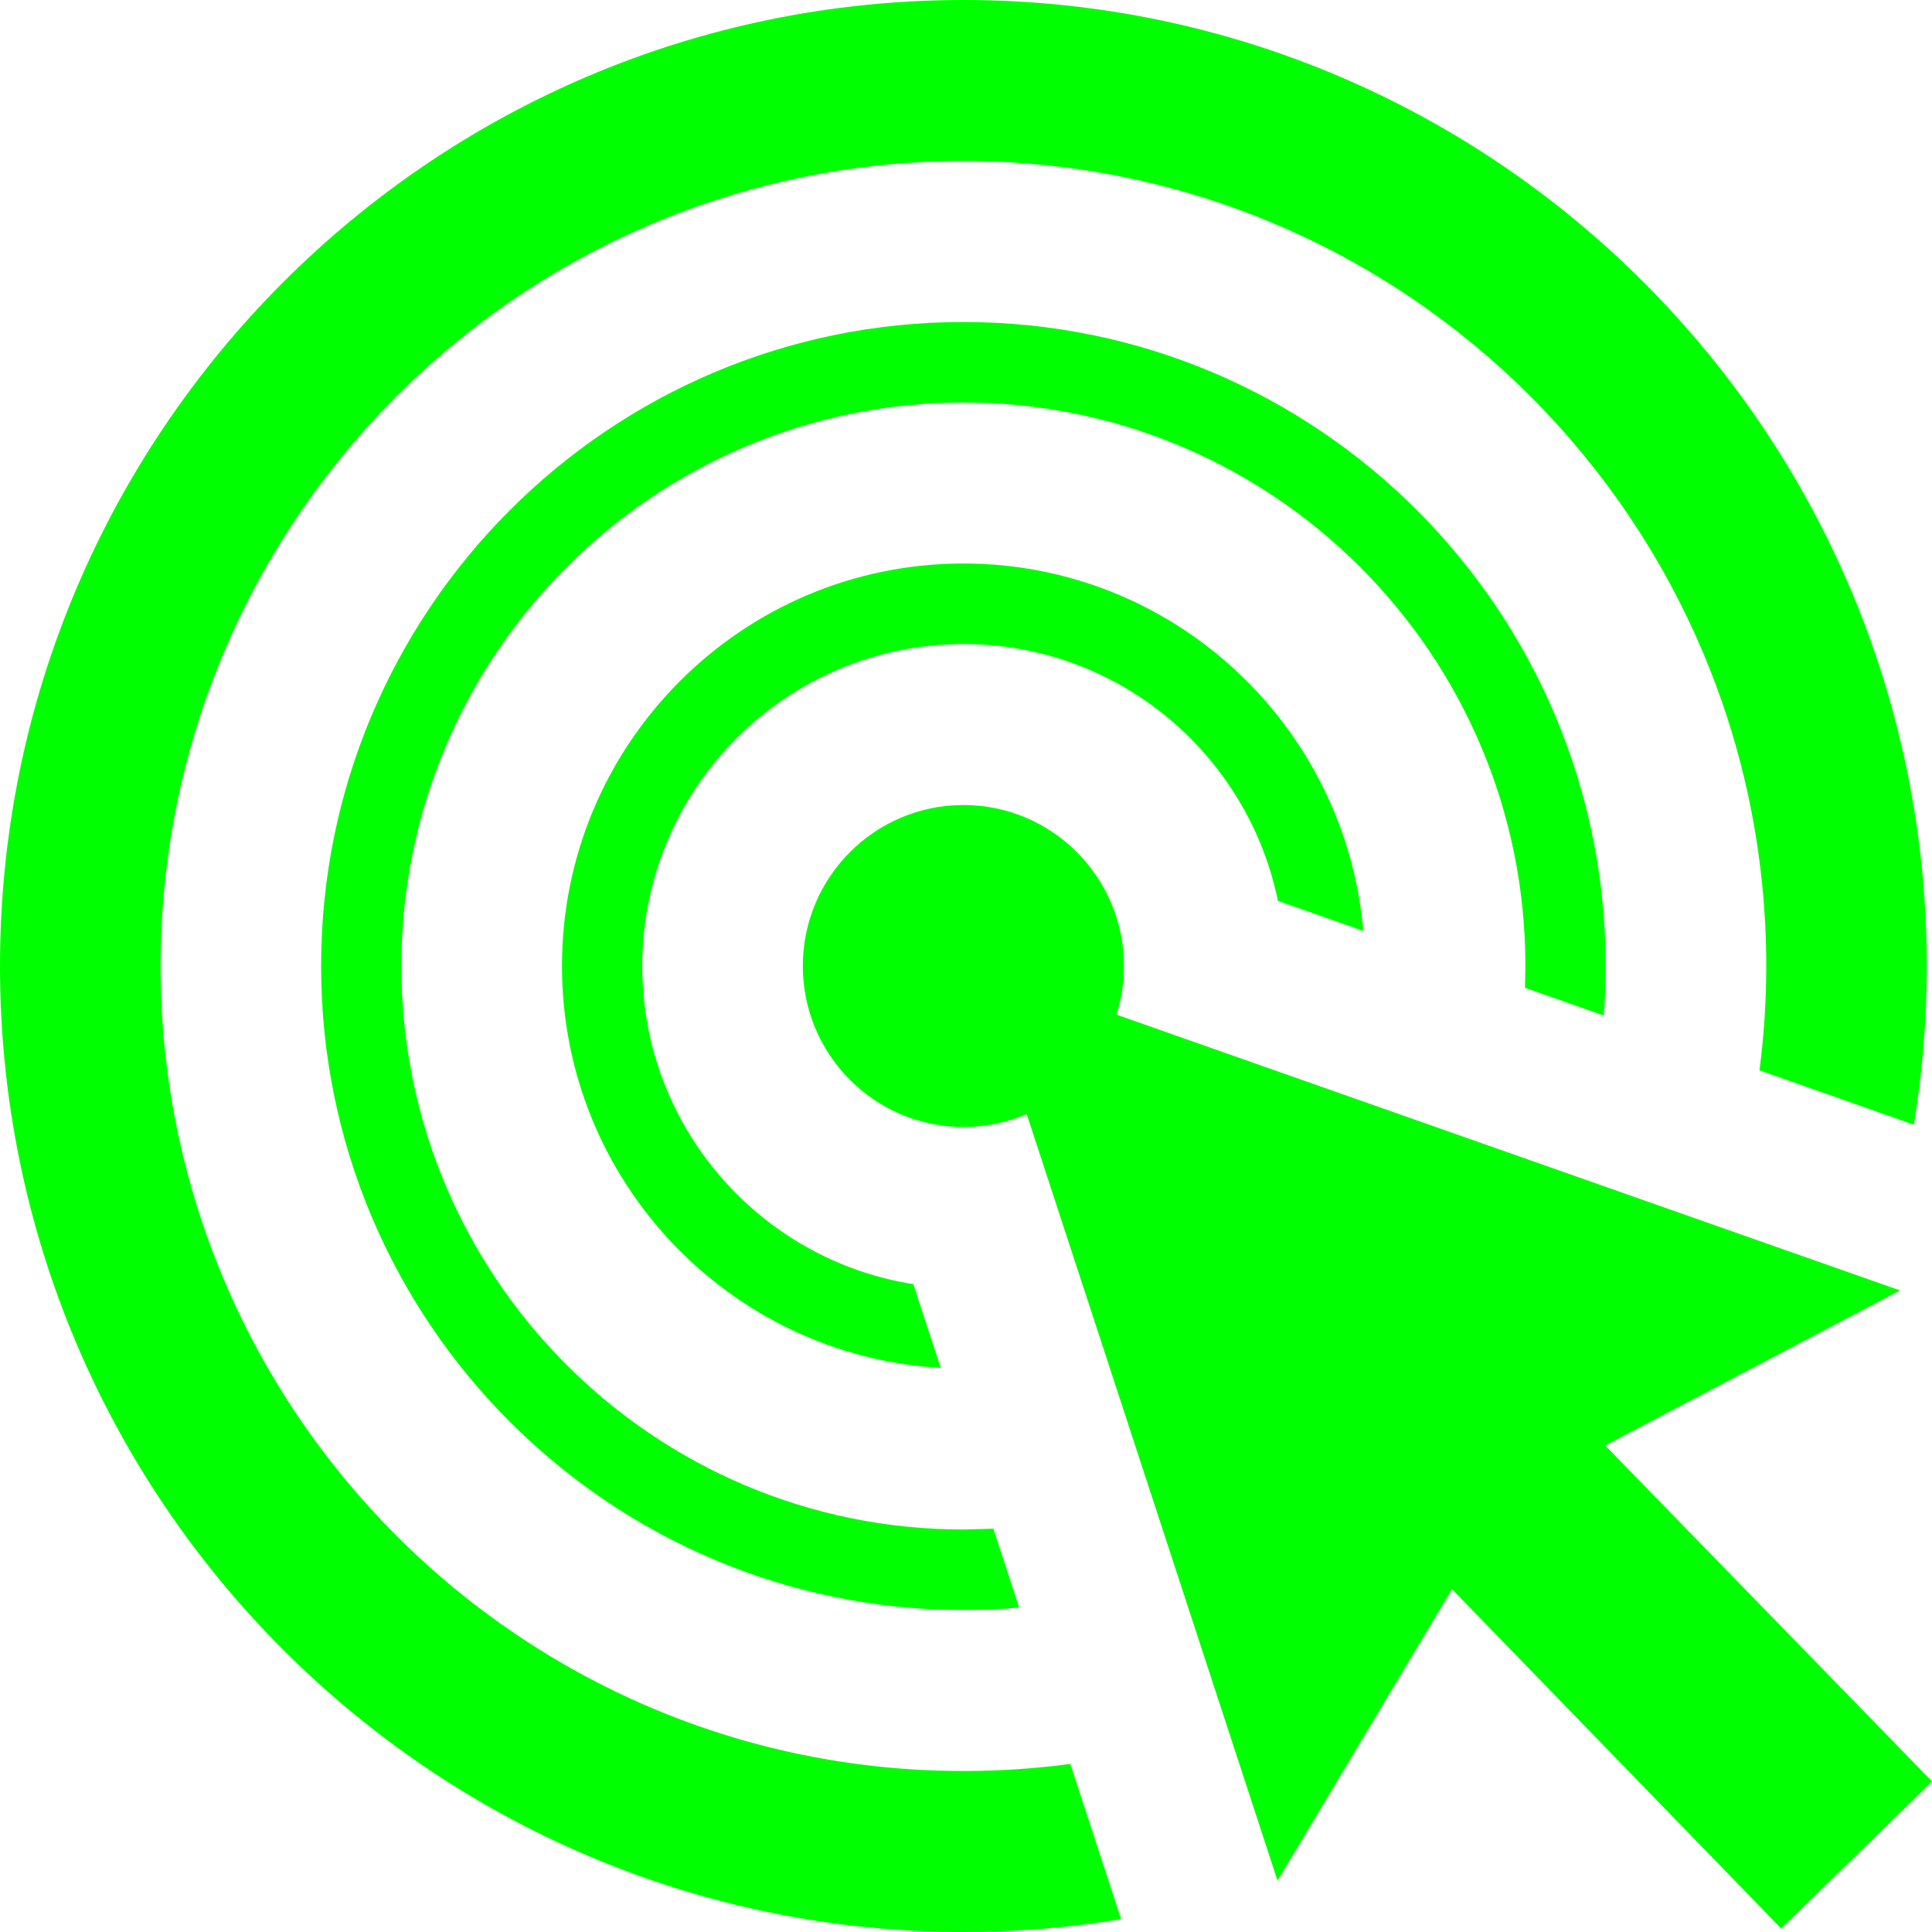 <svg width="24" height="24" xmlns="http://www.w3.org/2000/svg" fill-rule="evenodd" clip-rule="evenodd" fill="#00ff00"><path d="M13.927 23.84c-.638.105-1.292.16-1.959.16-6.606 0-11.968-5.377-11.968-12s5.362-12 11.968-12c6.605 0 11.967 5.377 11.967 12 0 .671-.055 1.329-.161 1.971l-1.917-.675c.055-.424.084-.857.084-1.296 0-5.519-4.469-10-9.973-10-5.505 0-9.973 4.481-9.973 10s4.468 10 9.973 10c.45 0 .894-.03 1.328-.088l.631 1.928zm-1.173-10.001c-.242.103-.507.161-.786.161-1.101 0-1.995-.896-1.995-2s.894-2 1.995-2c1.1 0 1.994.896 1.994 2 0 .211-.032.414-.093.604l9.733 3.426-3.662 1.926 4.06 4.173-1.874 1.827-4.089-4.215-2.167 3.621-3.116-9.523zm-.093 6.131c-.229.02-.46.03-.693.03-4.404 0-7.979-3.585-7.979-8s3.575-8 7.979-8c4.403 0 7.978 3.585 7.978 8 0 .207-.008.412-.023.615l-.979-.344.005-.271c0-3.863-3.128-7-6.981-7-3.853 0-6.982 3.137-6.982 7s3.129 7 6.982 7l.372-.01.321.98zm-.975-2.978c-2.621-.146-4.705-2.327-4.705-4.992 0-2.76 2.234-5 4.987-5 2.605 0 4.747 2.008 4.967 4.564l-1.06-.373c-.374-1.821-1.982-3.191-3.907-3.191-2.202 0-3.99 1.792-3.99 4 0 1.996 1.461 3.652 3.368 3.952l.34 1.04z"/></svg>
